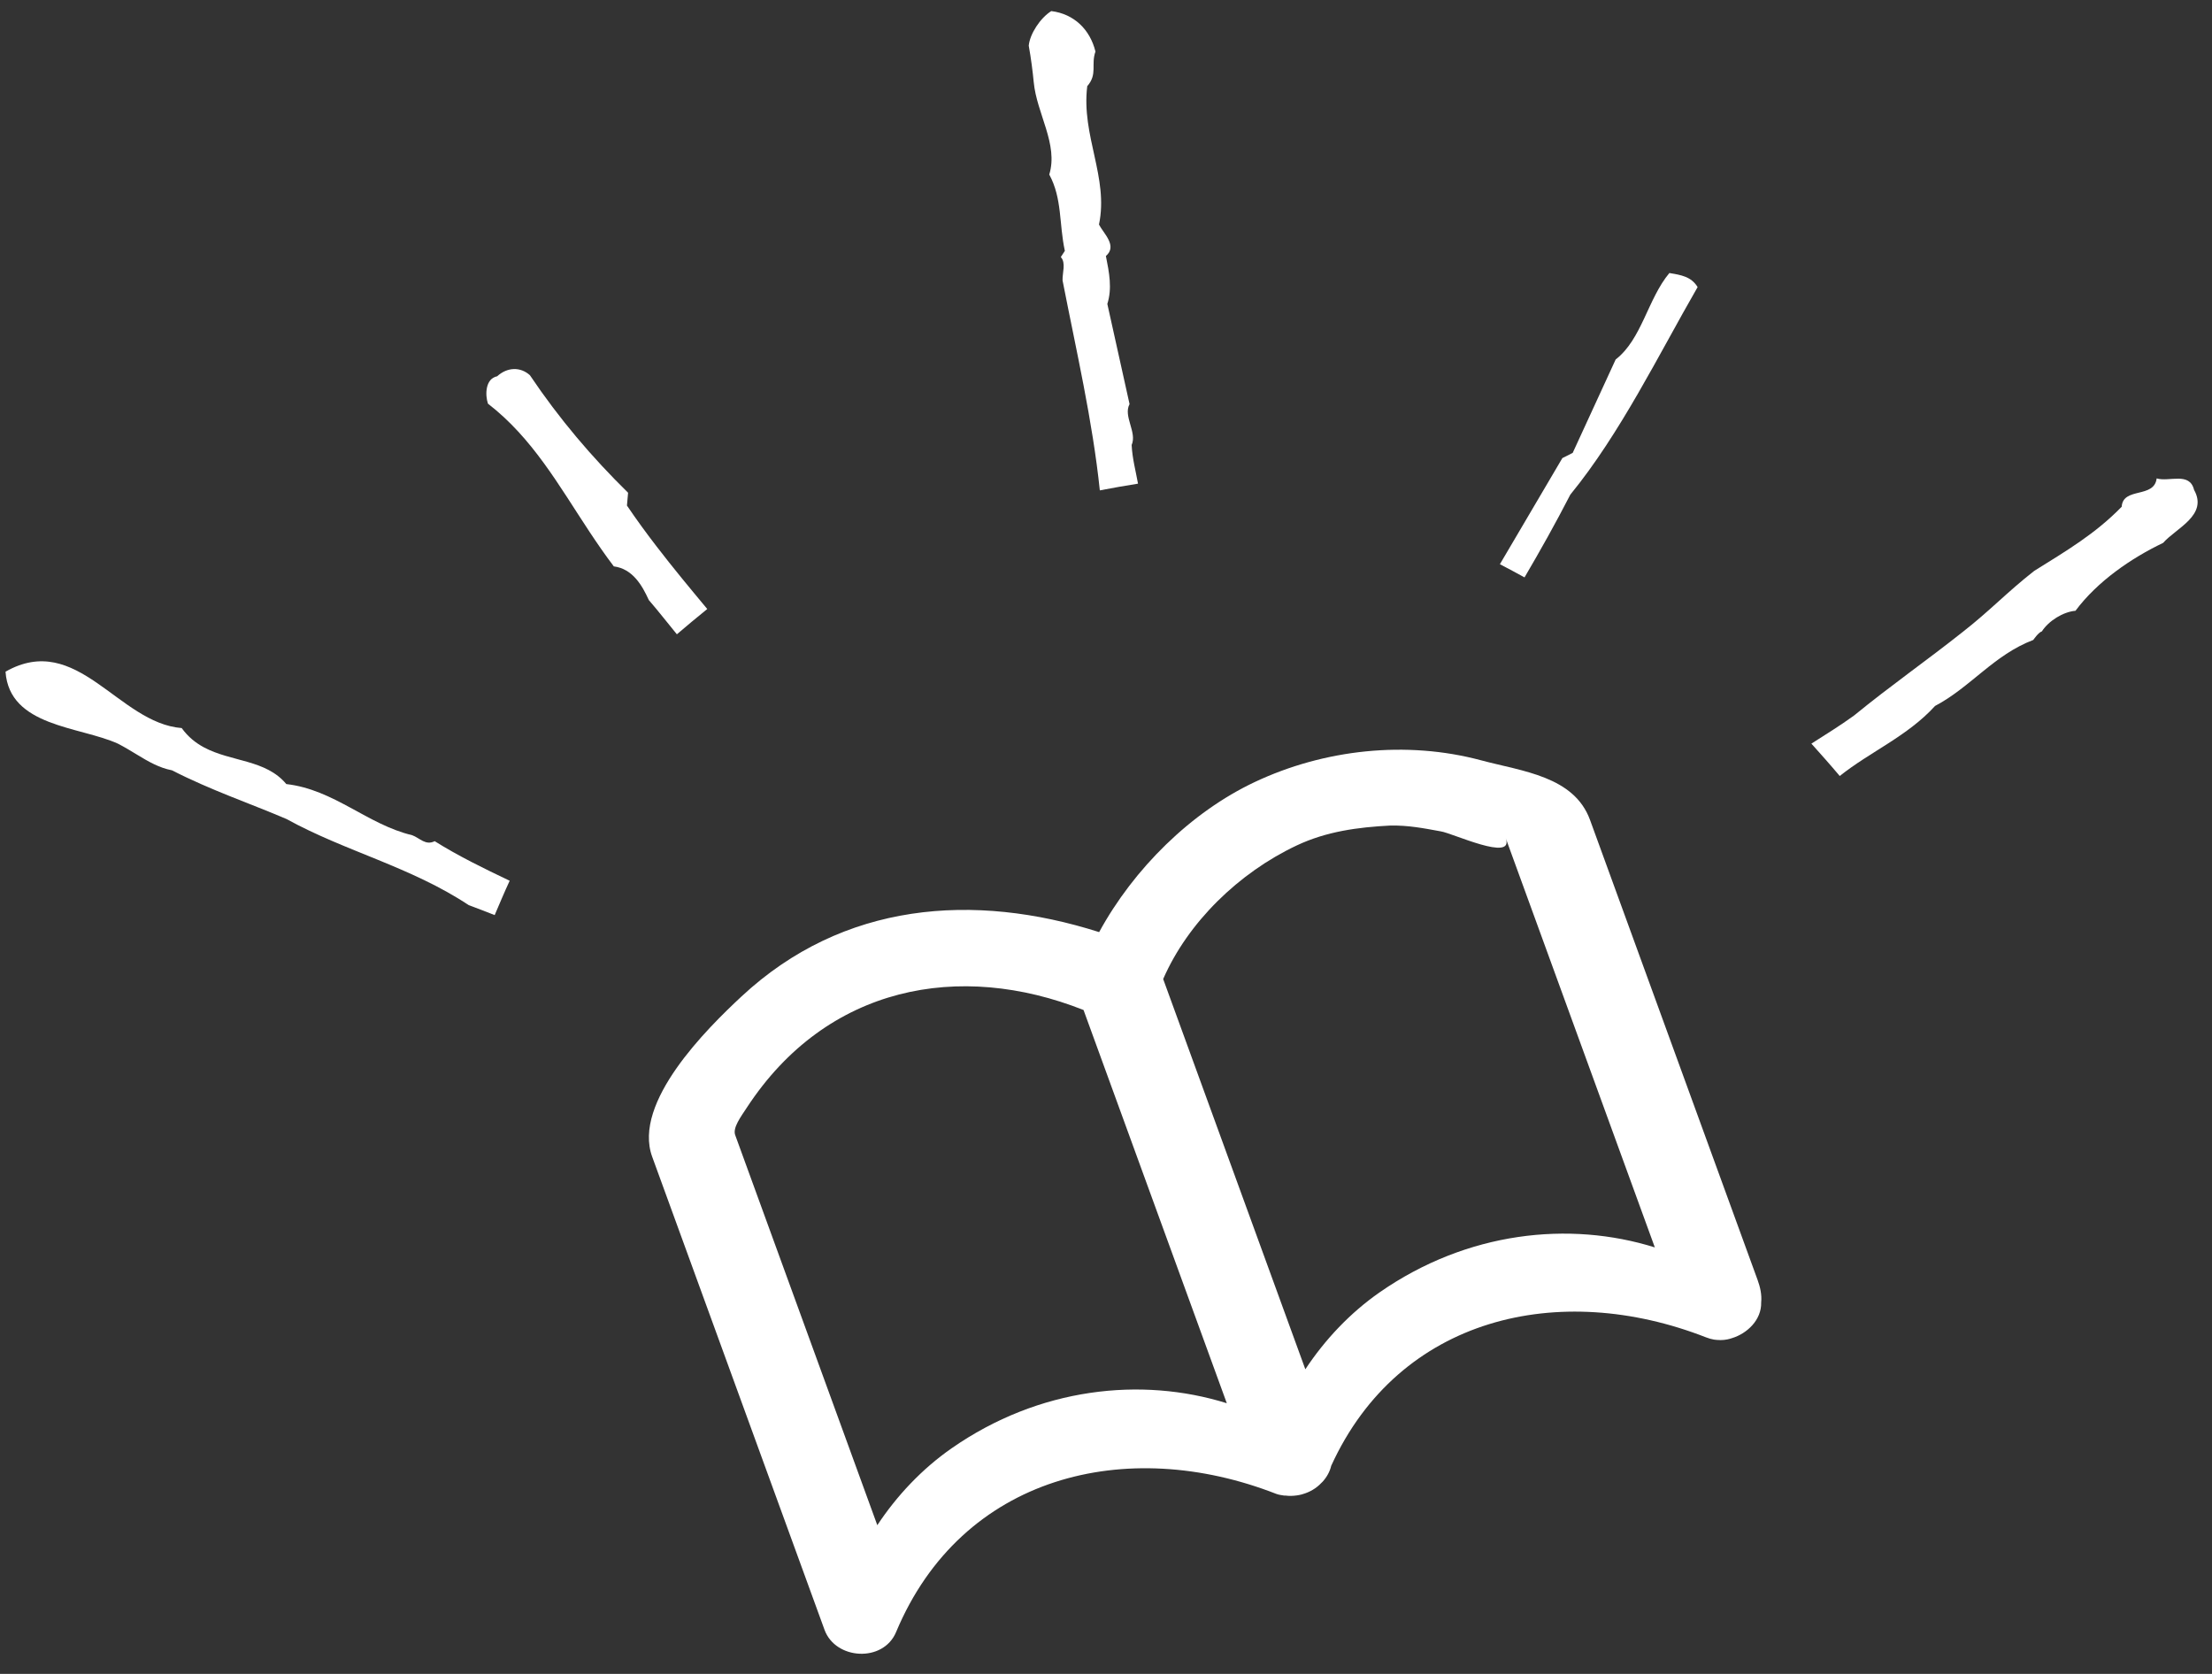 <?xml version="1.0" encoding="utf-8"?>
<!DOCTYPE svg PUBLIC "-//W3C//DTD SVG 1.1//EN" "http://www.w3.org/Graphics/SVG/1.1/DTD/svg11.dtd">
<svg version="1.1" baseProfile="full"
 xmlns="http://www.w3.org/2000/svg"
 xmlns:xlink="http://www.w3.org/1999/xlink"
 xmlns:ev="http://www.w3.org/2001/xml-events" 
  height="84px" 
  width="111px" 
>
<rect width="100%" height="100%" fill="#333333" stroke="none"/>
<path fill="rgb( 255, 255, 255 )"
 d="M74.331,38.156 C70.573,37.147 66.447,37.601 62.963,39.245 C59.772,40.749 56.895,43.585 55.156,46.775 C48.865,44.772 42.313,45.253 37.211,50.003 C35.484,51.611 31.733,55.318 32.727,58.047 C35.61,65.96 38.492,73.873 41.375,81.786 C41.925,83.297 44.323,83.441 44.966,81.901 C48.257,74.033 56.525,72.027 64.047,74.967 C64.166,75.013 64.318,75.031 64.44,75.051 C64.458,75.054 64.491,75.049 64.51,75.051 C64.596,75.063 64.691,75.068 64.777,75.067 C64.826,75.068 64.88,75.062 64.928,75.059 C64.979,75.056 65.032,75.05 65.082,75.042 C65.158,75.032 65.235,75.015 65.309,74.997 C65.324,74.993 65.339,74.989 65.352,74.984 C65.717,74.883 66.053,74.689 66.309,74.414 C66.328,74.395 66.35,74.377 66.368,74.357 C66.37,74.354 66.372,74.352 66.374,74.35 C66.583,74.119 66.733,73.848 66.801,73.556 C70.216,66.08 78.241,64.231 85.61,67.111 C85.616,67.114 85.623,67.114 85.628,67.117 C85.752,67.166 85.879,67.202 86.01,67.224 C86.11,67.241 86.204,67.243 86.299,67.246 C86.313,67.245 86.327,67.249 86.342,67.248 C86.458,67.248 86.57,67.235 86.68,67.214 C86.683,67.212 86.687,67.212 86.69,67.211 C86.765,67.197 86.839,67.175 86.91,67.151 C87.67,66.922 88.4,66.236 88.377,65.358 C88.416,64.972 88.328,64.588 88.197,64.228 C85.394,56.534 82.592,48.842 79.79,41.149 C78.988,38.949 76.385,38.707 74.331,38.156 ZM61.562,70.417 C57.272,69.077 52.141,69.623 47.756,72.676 C46.273,73.708 45.004,75.054 44.024,76.537 C41.983,70.933 39.941,65.327 37.899,59.723 C37.564,58.803 37.228,57.881 36.893,56.96 C36.759,56.594 37.17,56.051 37.481,55.576 C41.49,49.454 48.154,48.22 54.373,50.684 C56.769,57.262 59.166,63.839 61.562,70.417 ZM76.659,45.078 C78.786,50.917 80.914,56.756 83.041,62.597 C78.751,61.254 73.619,61.799 69.23,64.853 C67.748,65.885 66.483,67.229 65.503,68.713 C63.125,62.185 60.747,55.657 58.369,49.13 C59.611,46.28 62.17,43.794 65.063,42.43 C66.566,41.72 68.134,41.513 69.776,41.427 C70.685,41.415 71.406,41.556 72.301,41.72 C72.87,41.801 76.004,43.279 75.559,42.059 C75.926,43.065 76.293,44.071 76.659,45.078 Z "/>
<path fill="rgb( 255, 255, 255 )"
 d="M5.923,37.321 C6.267,37.498 6.583,37.693 6.891,37.879 C7.452,38.22 7.989,38.532 8.631,38.656 C10.57,39.652 12.595,40.335 14.386,41.104 C17.309,42.719 20.622,43.499 23.52,45.421 C23.949,45.577 24.387,45.752 24.823,45.922 C25.07,45.345 25.312,44.765 25.576,44.198 C24.281,43.581 22.99,42.951 21.813,42.212 C21.354,42.445 21.065,42.053 20.684,41.913 C18.432,41.377 16.771,39.621 14.367,39.346 C13.338,38.108 11.604,38.24 10.232,37.503 C9.818,37.28 9.437,36.979 9.118,36.536 C5.927,36.288 3.875,31.659 0.277,33.706 C0.473,36.477 3.998,36.444 5.923,37.321 Z "/>
<path fill="rgb( 255, 255, 255 )"
 d="M32.939,27.409 C32.432,26.75 31.937,26.073 31.461,25.37 C31.461,25.37 31.518,24.727 31.518,24.727 C29.701,22.942 28.073,21.033 26.591,18.829 C26.114,18.398 25.455,18.419 24.948,18.883 C24.351,19 24.337,19.816 24.486,20.257 C26.723,21.985 28.038,24.352 29.58,26.683 C29.968,27.268 30.368,27.852 30.802,28.422 C31.754,28.546 32.226,29.385 32.558,30.112 C33.04,30.668 33.496,31.259 33.966,31.83 C34.466,31.398 34.979,30.981 35.491,30.561 C34.63,29.527 33.769,28.491 32.939,27.409 Z "/>
<path fill="rgb( 255, 255, 255 )"
 d="M51.873,4.121 C52.022,5.703 53.118,7.24 52.653,8.758 C53.308,9.965 53.14,11.229 53.435,12.589 C53.435,12.589 53.232,12.9 53.232,12.9 C53.502,13.189 53.306,13.69 53.32,14.072 C54.013,17.62 54.825,21.109 55.19,24.608 C55.827,24.488 56.464,24.37 57.106,24.271 C56.996,23.648 56.821,23.023 56.787,22.33 C57.07,21.695 56.352,20.886 56.682,20.279 C56.682,20.279 55.567,15.252 55.567,15.252 C55.814,14.47 55.664,13.695 55.495,12.847 C56.089,12.338 55.378,11.719 55.148,11.268 C55.644,8.899 54.251,6.81 54.559,4.325 C55.088,3.715 54.735,3.251 54.971,2.587 C54.702,1.492 53.908,0.699 52.754,0.556 C52.2,0.903 51.678,1.704 51.623,2.292 C51.738,2.921 51.823,3.594 51.873,4.121 Z "/>
<path fill="rgb( 255, 255, 255 )"
 d="M85.188,14.406 C84.863,13.873 84.347,13.799 83.771,13.7 C82.683,15.002 82.387,17.026 81.076,18.038 C81.076,18.038 78.919,22.727 78.919,22.727 C78.919,22.727 78.401,22.987 78.401,22.987 C77.356,24.757 76.313,26.536 75.266,28.313 C75.683,28.528 76.092,28.751 76.502,28.975 C77.287,27.637 78.057,26.266 78.8,24.822 C81.31,21.751 83.216,17.831 85.188,14.406 Z "/>
<path fill="rgb( 255, 255, 255 )"
 d="M106.469,25.429 C105.139,26.793 103.705,27.633 102.077,28.65 C100.715,29.716 99.871,30.633 98.509,31.698 C96.698,33.137 94.892,34.39 93.042,35.903 C92.335,36.418 91.606,36.862 90.897,37.317 C91.377,37.852 91.856,38.389 92.319,38.941 C93.855,37.715 95.709,36.953 97.103,35.426 C98.882,34.489 100.066,32.857 102.032,32.114 C102.032,32.114 102.29,31.733 102.463,31.684 C102.8,31.156 103.537,30.7 104.149,30.65 C105.255,29.164 106.963,28.001 108.547,27.243 C109.194,26.504 110.815,25.859 110.1,24.582 C109.874,23.66 108.848,24.199 108.223,24.007 C108.103,25.027 106.531,24.425 106.469,25.429 Z "/>
</svg>

